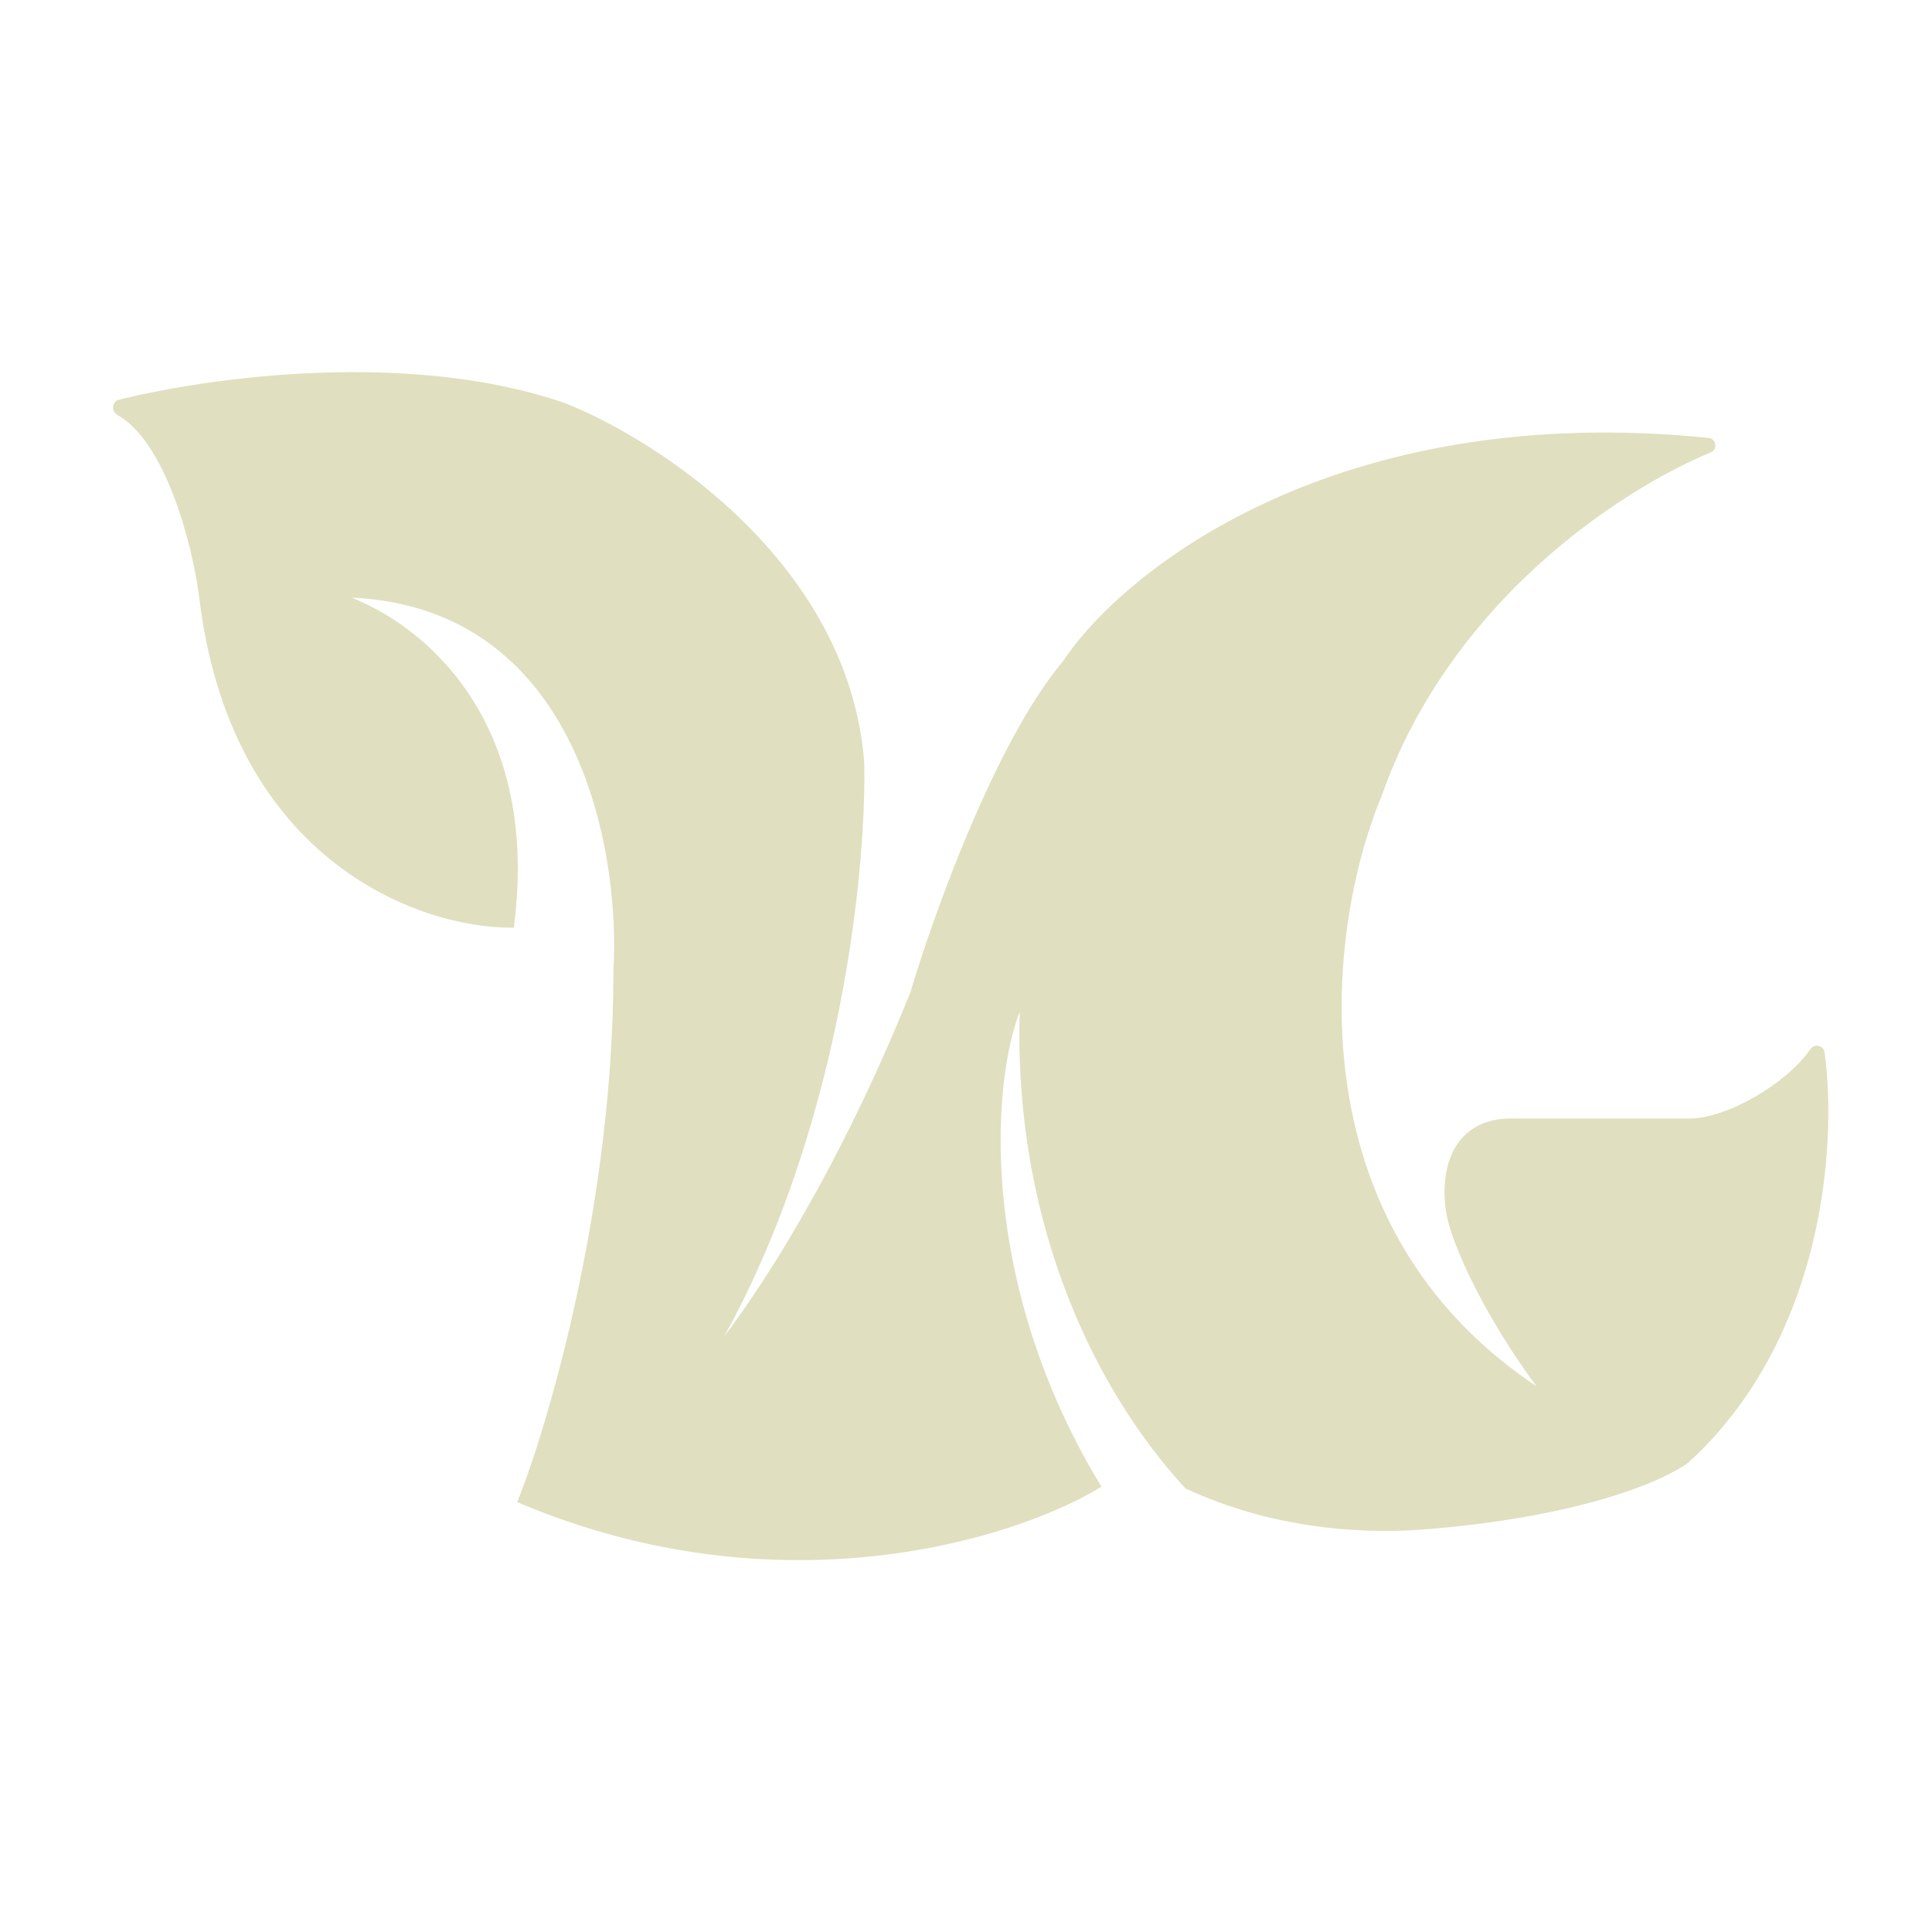 <svg width="58" height="58" viewBox="0 0 58 58" fill="none" xmlns="http://www.w3.org/2000/svg">
<path d="M16.926 12.206C12.302 10.607 6.338 11.426 3.589 12.11C3.482 12.137 3.475 12.302 3.572 12.356C5.079 13.203 5.865 16.286 6.078 17.824C6.991 25.756 12.625 27.739 15.328 27.739C16.15 21.129 12.016 18.375 9.846 17.824C17.337 17.648 18.753 25.315 18.525 29.171C18.525 36.045 16.622 42.611 15.67 45.035C23.436 48.296 30.402 46.1 32.914 44.594C28.986 38.072 29.716 31.595 30.744 29.832C30.402 36.442 32.914 41.62 35.655 44.594C38.51 45.916 41.327 45.916 42.735 45.806C47.074 45.467 49.701 44.484 50.615 43.823C54.664 40.128 55.042 34.308 54.665 31.599C54.65 31.493 54.5 31.47 54.44 31.558C53.716 32.618 51.878 33.688 50.729 33.688H45.361C43.42 33.688 43.256 35.671 43.648 36.883C44.219 38.645 45.666 40.922 46.618 42.06C38.624 37.213 39.652 27.996 41.365 23.883C43.44 17.961 48.61 14.598 51.321 13.476C51.428 13.432 51.401 13.268 51.286 13.256C40.158 12.128 33.802 17.201 32 19.917C29.991 22.297 28.118 27.519 27.433 29.832C24.875 36.178 22.027 40.114 20.923 41.289C25.034 34.767 25.91 26.307 25.834 22.892C25.377 16.987 19.705 13.307 16.926 12.206Z" fill="#E0DFBF" stroke="#E0DFBF" stroke-width="0.22"/>
</svg>
